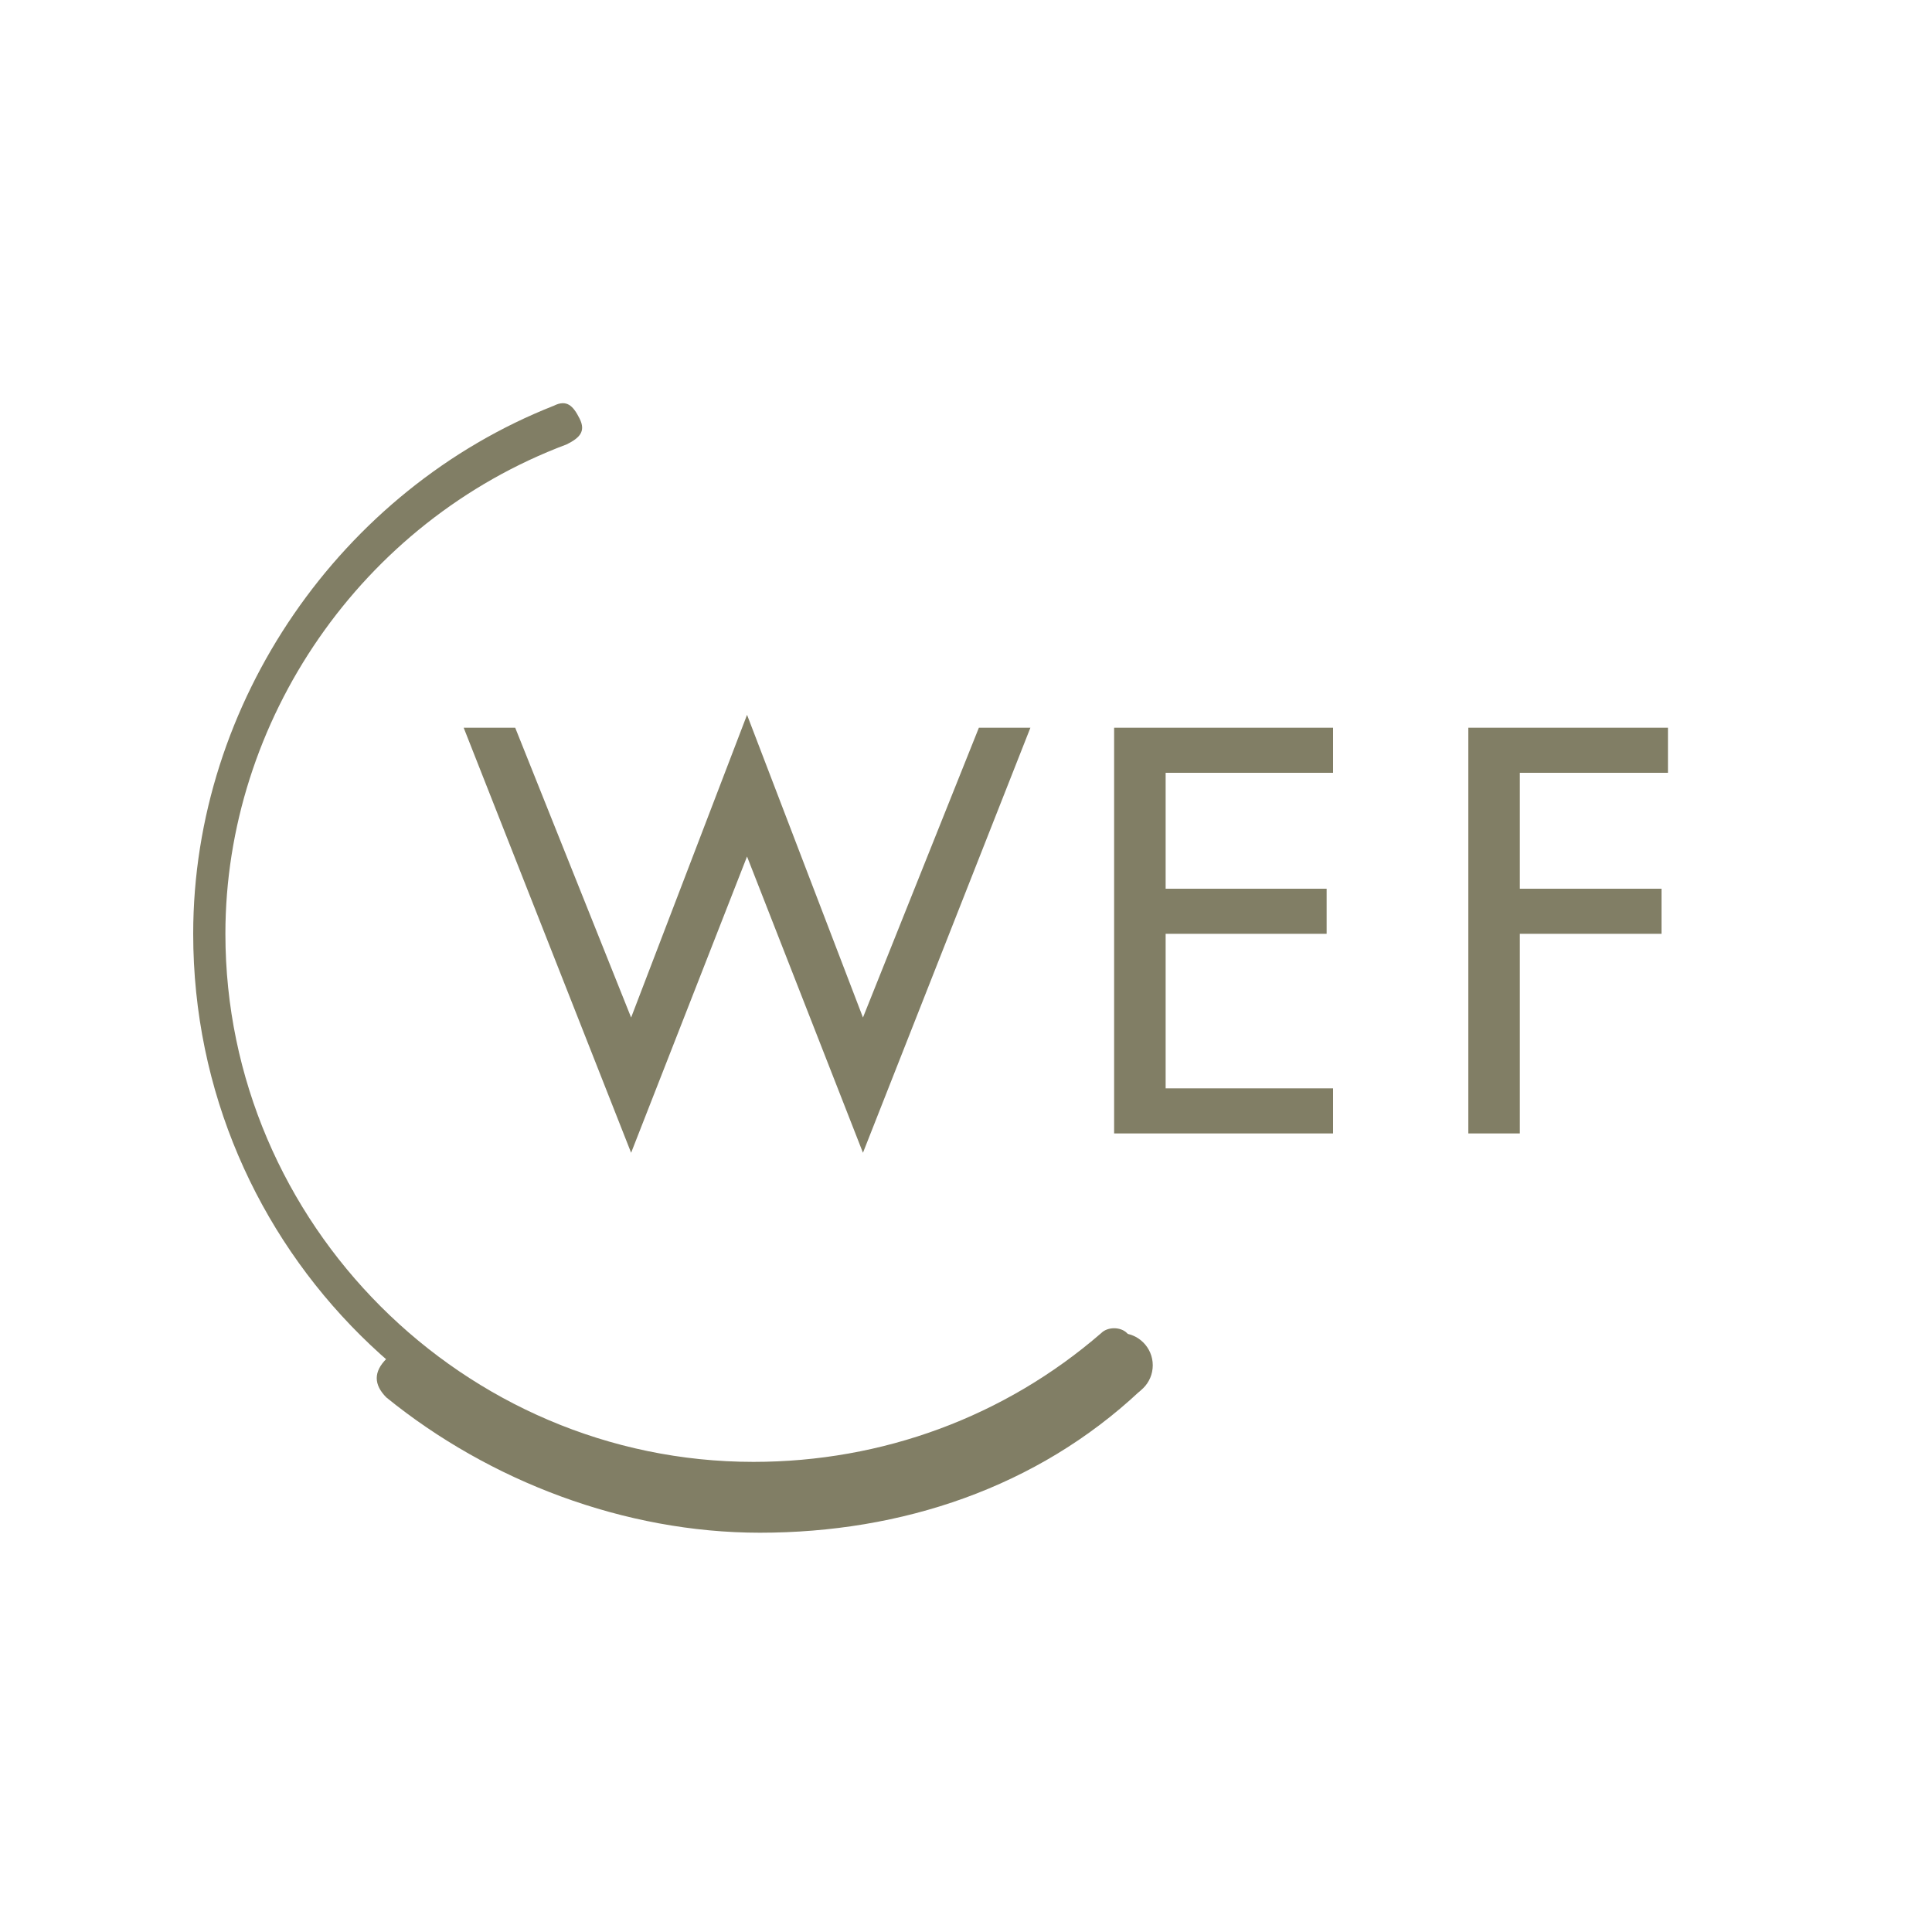 <?xml version="1.0" encoding="utf-8"?>
<!-- Generator: Adobe Illustrator 21.0.0, SVG Export Plug-In . SVG Version: 6.00 Build 0)  -->
<!DOCTYPE svg PUBLIC "-//W3C//DTD SVG 1.1//EN" "http://www.w3.org/Graphics/SVG/1.1/DTD/svg11.dtd">
<svg version="1.1" id="Ebene_1" xmlns="http://www.w3.org/2000/svg" xmlns:xlink="http://www.w3.org/1999/xlink" x="0px" y="0px"
	 width="30px" height="30px" viewBox="0 0 30 30" style="enable-background:new 0 0 30 30;" xml:space="preserve">
<style type="text/css">
	.st0{fill:#817E65;}
</style>
<title>services-blau</title>
<g>
	<path class="st0" d="M9.8,15.8l1.8-4.7l1.8,4.7l1.8-4.5H16l-2.6,6.6l-1.8-4.6l-1.8,4.6l-2.6-6.6H8L9.8,15.8z"/>
	<path class="st0" d="M17.3,11.3h3.4V12h-2.6v1.8h2.5v0.7h-2.5v2.4h2.6v0.7h-3.4V11.3z"/>
	<path class="st0" d="M23.6,12v1.8h2.2v0.7h-2.2v3.1h-0.8v-6.3h3.1V12H23.6z"/>
</g>
<g>
	<path class="st0" d="M11.8,23.8c-2.1,0-4.2-0.8-5.8-2.1c-0.2-0.2-0.2-0.4,0-0.6c0.2-0.2,0.4-0.2,0.6,0c1.5,1.2,3.3,1.9,5.2,1.9
		c2,0,3.8-0.7,5.3-2c0.2-0.2,0.5-0.1,0.6,0c0.2,0.2,0.1,0.5,0,0.6C16.1,23.1,14,23.8,11.8,23.8z"/>
</g>
<g>
	<path class="st0" d="M11.8,23.3C7,23.3,3,19.4,3,14.5c0-3.6,2.3-6.9,5.6-8.2c0.2-0.1,0.3,0,0.4,0.2c0.1,0.2,0,0.3-0.2,0.4
		c-3.2,1.2-5.3,4.3-5.3,7.6c0,4.5,3.7,8.2,8.2,8.2c2,0,3.9-0.7,5.4-2c0.1-0.1,0.3-0.1,0.4,0c0.1,0.1,0.1,0.3,0,0.4
		C16,22.5,13.9,23.3,11.8,23.3z"/>
</g>
<g>
	<circle class="st0" cx="17.4" cy="21.2" r="0.5"/>
</g>
</svg>

